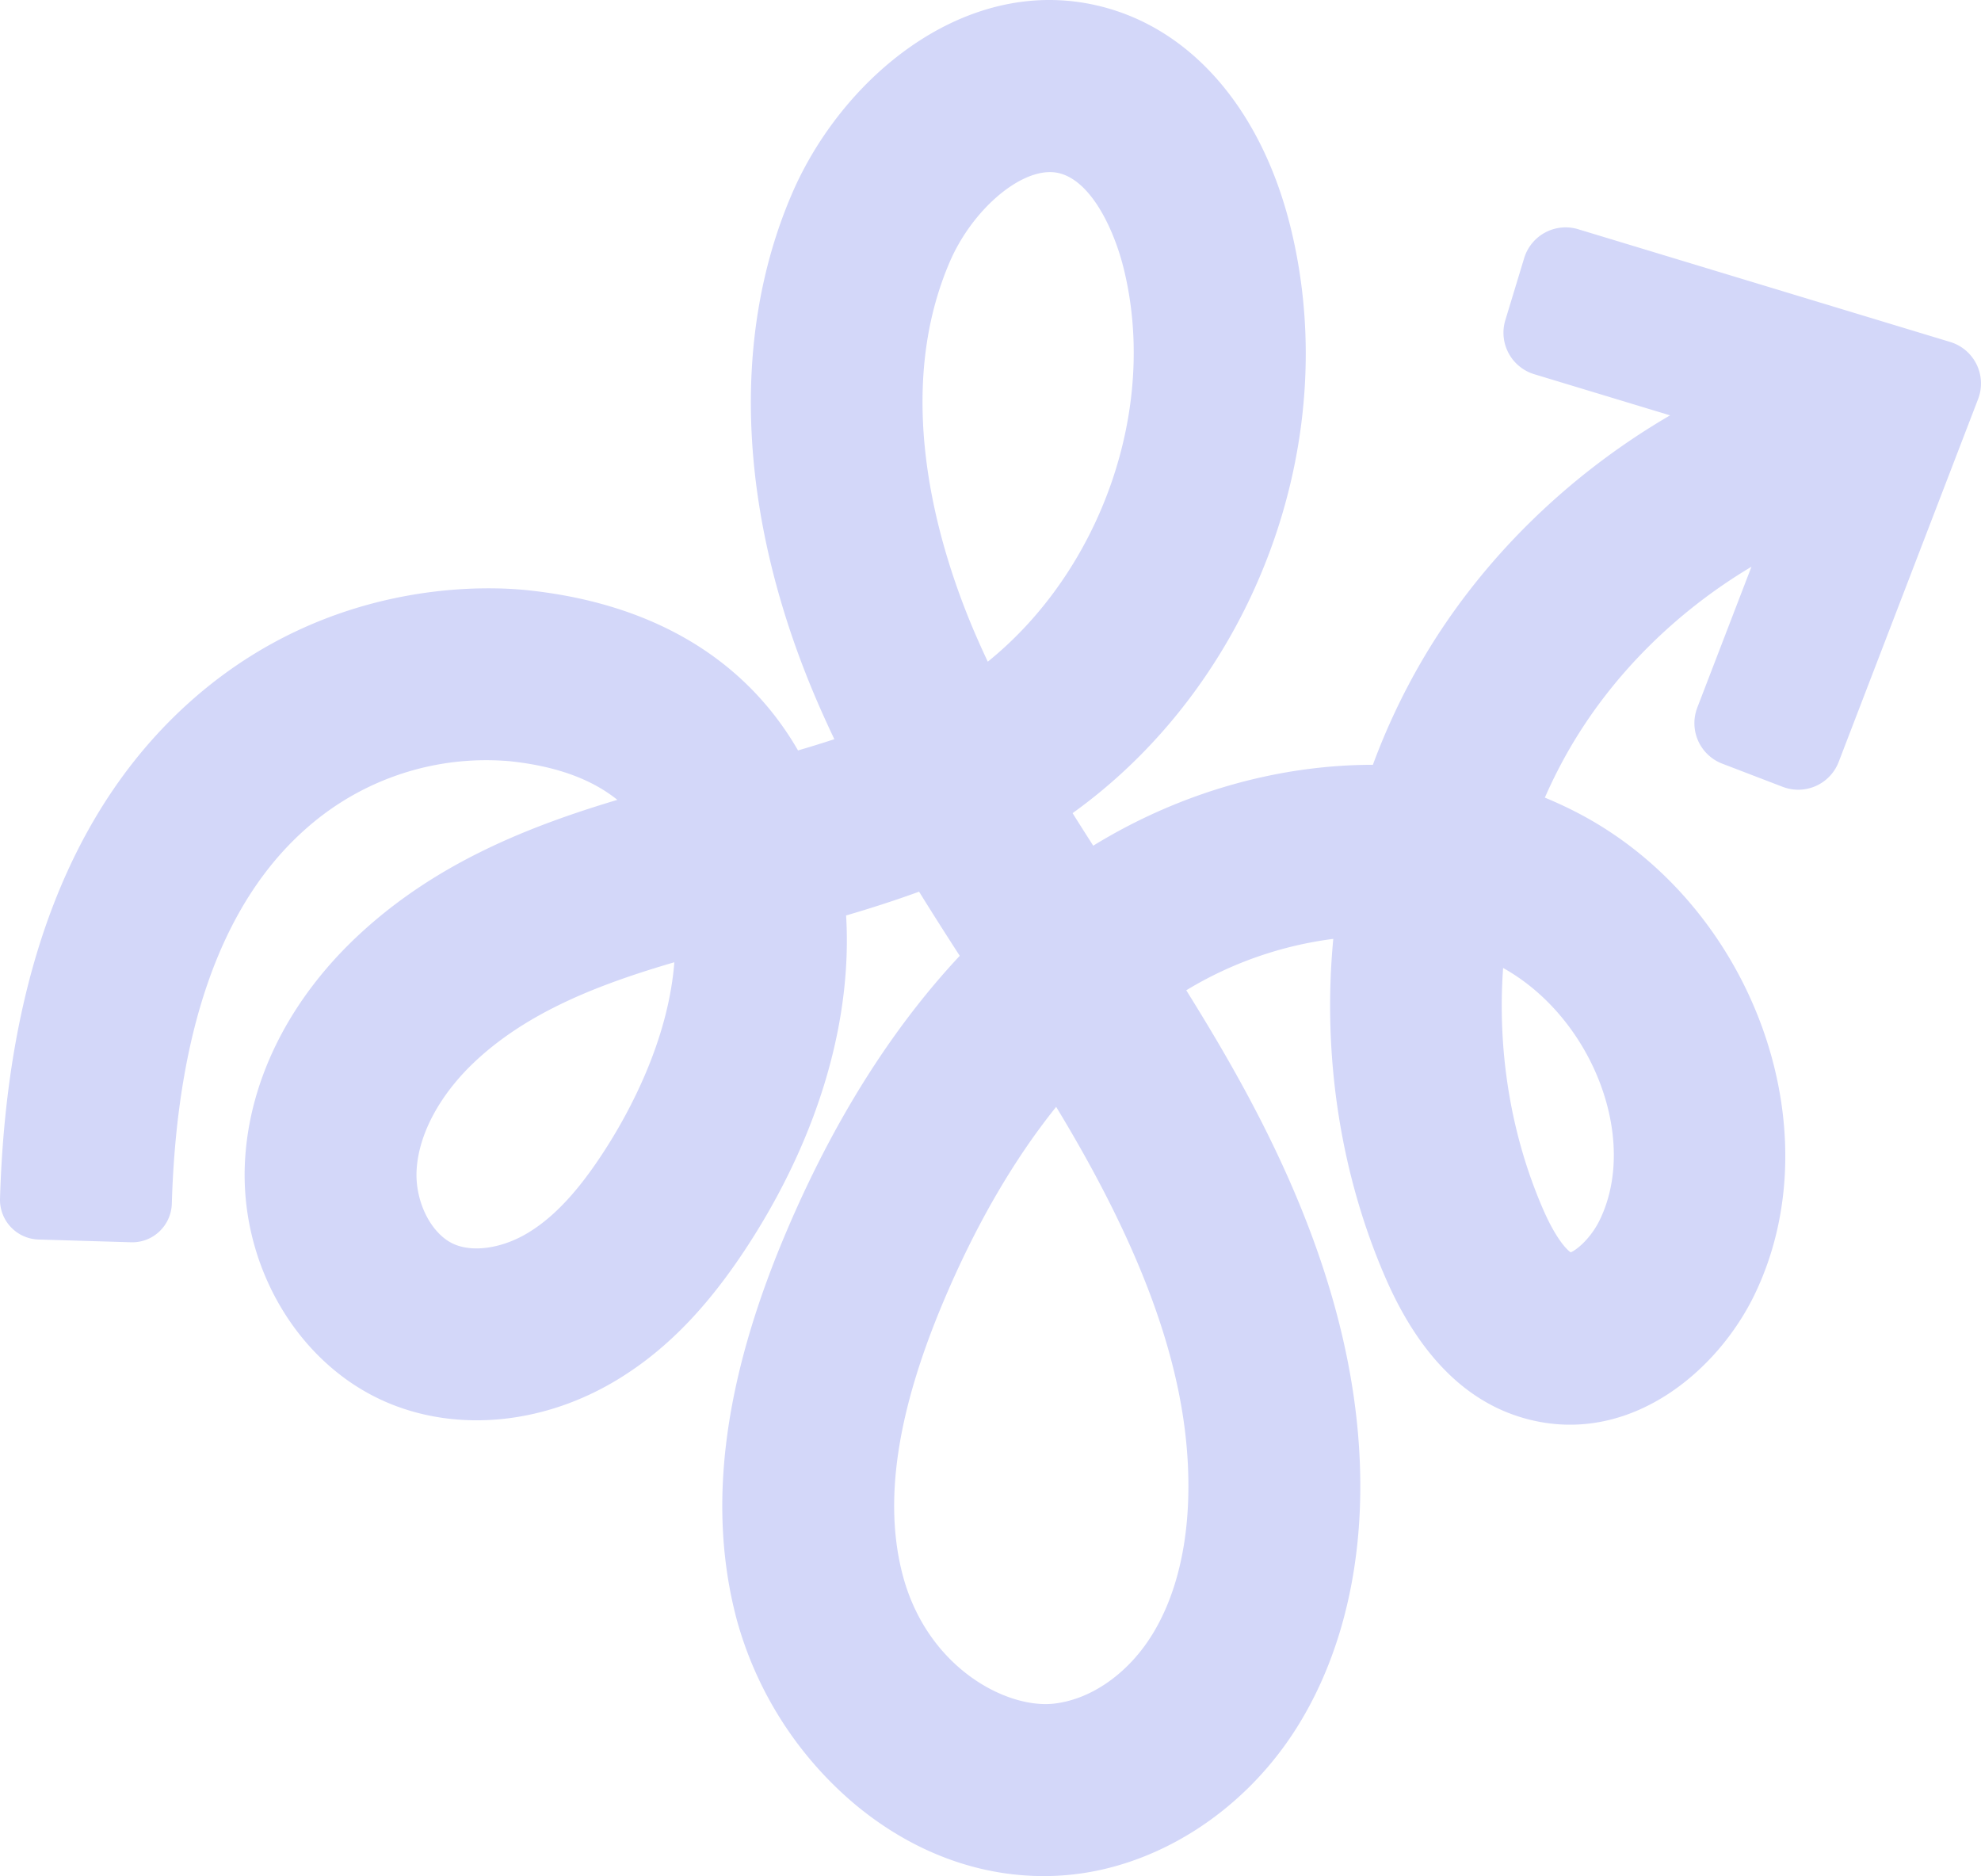 <?xml version="1.0" encoding="UTF-8"?>
<svg xmlns="http://www.w3.org/2000/svg" xmlns:xlink="http://www.w3.org/1999/xlink" id="fleche_contact" data-name="fleche contact" width="793" height="750.853" viewBox="0 0 793 750.853">
  <defs>
    <clipPath id="clip-path">
      <rect id="Rectangle_660" data-name="Rectangle 660" width="793" height="750.853" fill="#d3d7f9"></rect>
    </clipPath>
  </defs>
  <g id="Group_1085" data-name="Group 1085" clip-path="url(#clip-path)">
    <path id="Path_5669" data-name="Path 5669" d="M791.234,145.852a17.352,17.352,0,0,0-10.553-8.984L631.758,91.747a17.346,17.346,0,0,0-21.631,11.561l-7.536,24.813a17.351,17.351,0,0,0,11.573,21.649l54.373,16.465c-40.775,23.775-75.588,57.67-99.121,97.829A264.7,264.7,0,0,0,549.57,306.09c-38.538.029-77.649,11.31-111.951,32.372-2.719-4.245-5.5-8.611-8.261-13.026,72.2-51.784,108.659-147.767,87.251-234.486-11.174-45.257-37.562-77.123-72.4-87.421-54.856-16.2-106.437,25.974-127.13,73.9-25.411,58.855-21.374,132.132,11.359,206.321,1.768,4.011,3.612,8.027,5.554,12.09-4.976,1.635-9.879,3.138-14.54,4.5-21.218-36.724-58.26-58.788-107.966-64.085-17.626-1.887-79.345-4.326-133.779,43.156C28.846,322.052,2.7,389.443.008,479.719a15.891,15.891,0,0,0,15.41,16.361l37,1.1a15.715,15.715,0,0,0,11.373-4.314,15.916,15.916,0,0,0,4.987-11.1c2.1-70.344,20.328-120.984,54.165-150.509a108.644,108.644,0,0,1,81.255-26.59c18.248,1.945,32.464,7.042,42.933,15.451-36.435,10.894-72.953,25.642-103.452,53.986-27.613,25.665-43.809,57.786-45.6,90.444-2.289,41.694,21.071,81.466,56.812,96.72,28.485,12.148,63.036,8.706,92.414-9.195,20.354-12.393,37.637-30.589,54.4-57.266,26.57-42.283,39.46-87.335,36.992-128.418,9.062-2.658,19.042-5.808,29.208-9.521,5.328,8.611,10.764,17.126,16.283,25.671-27.523,29.422-50.949,66.769-69.746,111.228-24.966,59.043-31.378,109.457-19.606,154.127a147.741,147.741,0,0,0,47.724,74.5c22.5,18.615,48.53,28.454,75.268,28.454a105.85,105.85,0,0,0,12.009-.685c34.3-3.93,67.107-25.015,87.765-56.4,16.427-24.969,25.7-56.609,26.807-91.507,2.442-76.964-33.574-146.308-60.875-191.77-2.684-4.467-5.557-9.157-8.669-14.153a150.258,150.258,0,0,1,58.855-20.577c-4.444,46.638,2.829,94.223,21,135.882,14.335,32.852,34.828,52.128,60.912,57.286,38.966,7.692,72.234-20.889,86.681-50.7,32.1-66.272-.849-156.346-70.517-192.763-4.328-2.265-8.8-4.346-13.39-6.233a195.547,195.547,0,0,1,10.374-20.386c17.222-29.393,42.592-54.281,72.335-72.023L679.43,283.2a17.35,17.35,0,0,0,9.983,22.429l24.212,9.281a17.338,17.338,0,0,0,22.406-9.978L791.843,159.7a17.355,17.355,0,0,0-.61-13.847m-162.5,355.357c-1.8-1.245-6.048-5.814-10.963-17.08C604.839,454.473,599.308,420.76,601.7,387.4c35.675,19.889,54.454,68.3,38.694,100.835-3.482,7.184-9.091,11.972-11.654,12.977M422.781,442.992q.893,1.474,1.763,2.916c36.279,60.415,52.512,109.4,51.091,154.17-.7,22.189-6.062,41.509-15.514,55.87-9.579,14.558-23.833,24.229-38.134,25.867-19.135,2.2-50.882-14.445-60.635-51.443-7.741-29.4-2.364-65.313,16.447-109.807,12.8-30.271,27.884-56.277,44.982-77.573m-31.4-187.01c-14.433-32.7-35.071-95.847-11.142-151.278,8.53-19.753,26.5-35.822,40.058-35.822a15.209,15.209,0,0,1,4.4.624c12.535,3.7,21.365,22.752,25.116,37.934,13.9,56.309-9.209,120.906-54.4,157.381-1.4-2.962-2.739-5.9-4.034-8.839m-209.5,242.01c-9.174-3.912-15.815-16.944-15.11-29.67.8-14.569,9.449-30.54,23.738-43.818,21.129-19.635,49.186-30.543,79.431-39.388-2.338,30.15-16.9,57.809-26.5,73.092-10.876,17.311-21.025,28.468-31.933,35.111-10.157,6.184-21.787,8.021-29.63,4.673" transform="translate(0.001 -0.001)" fill="#d3d7f9"></path>
  </g>
</svg>
